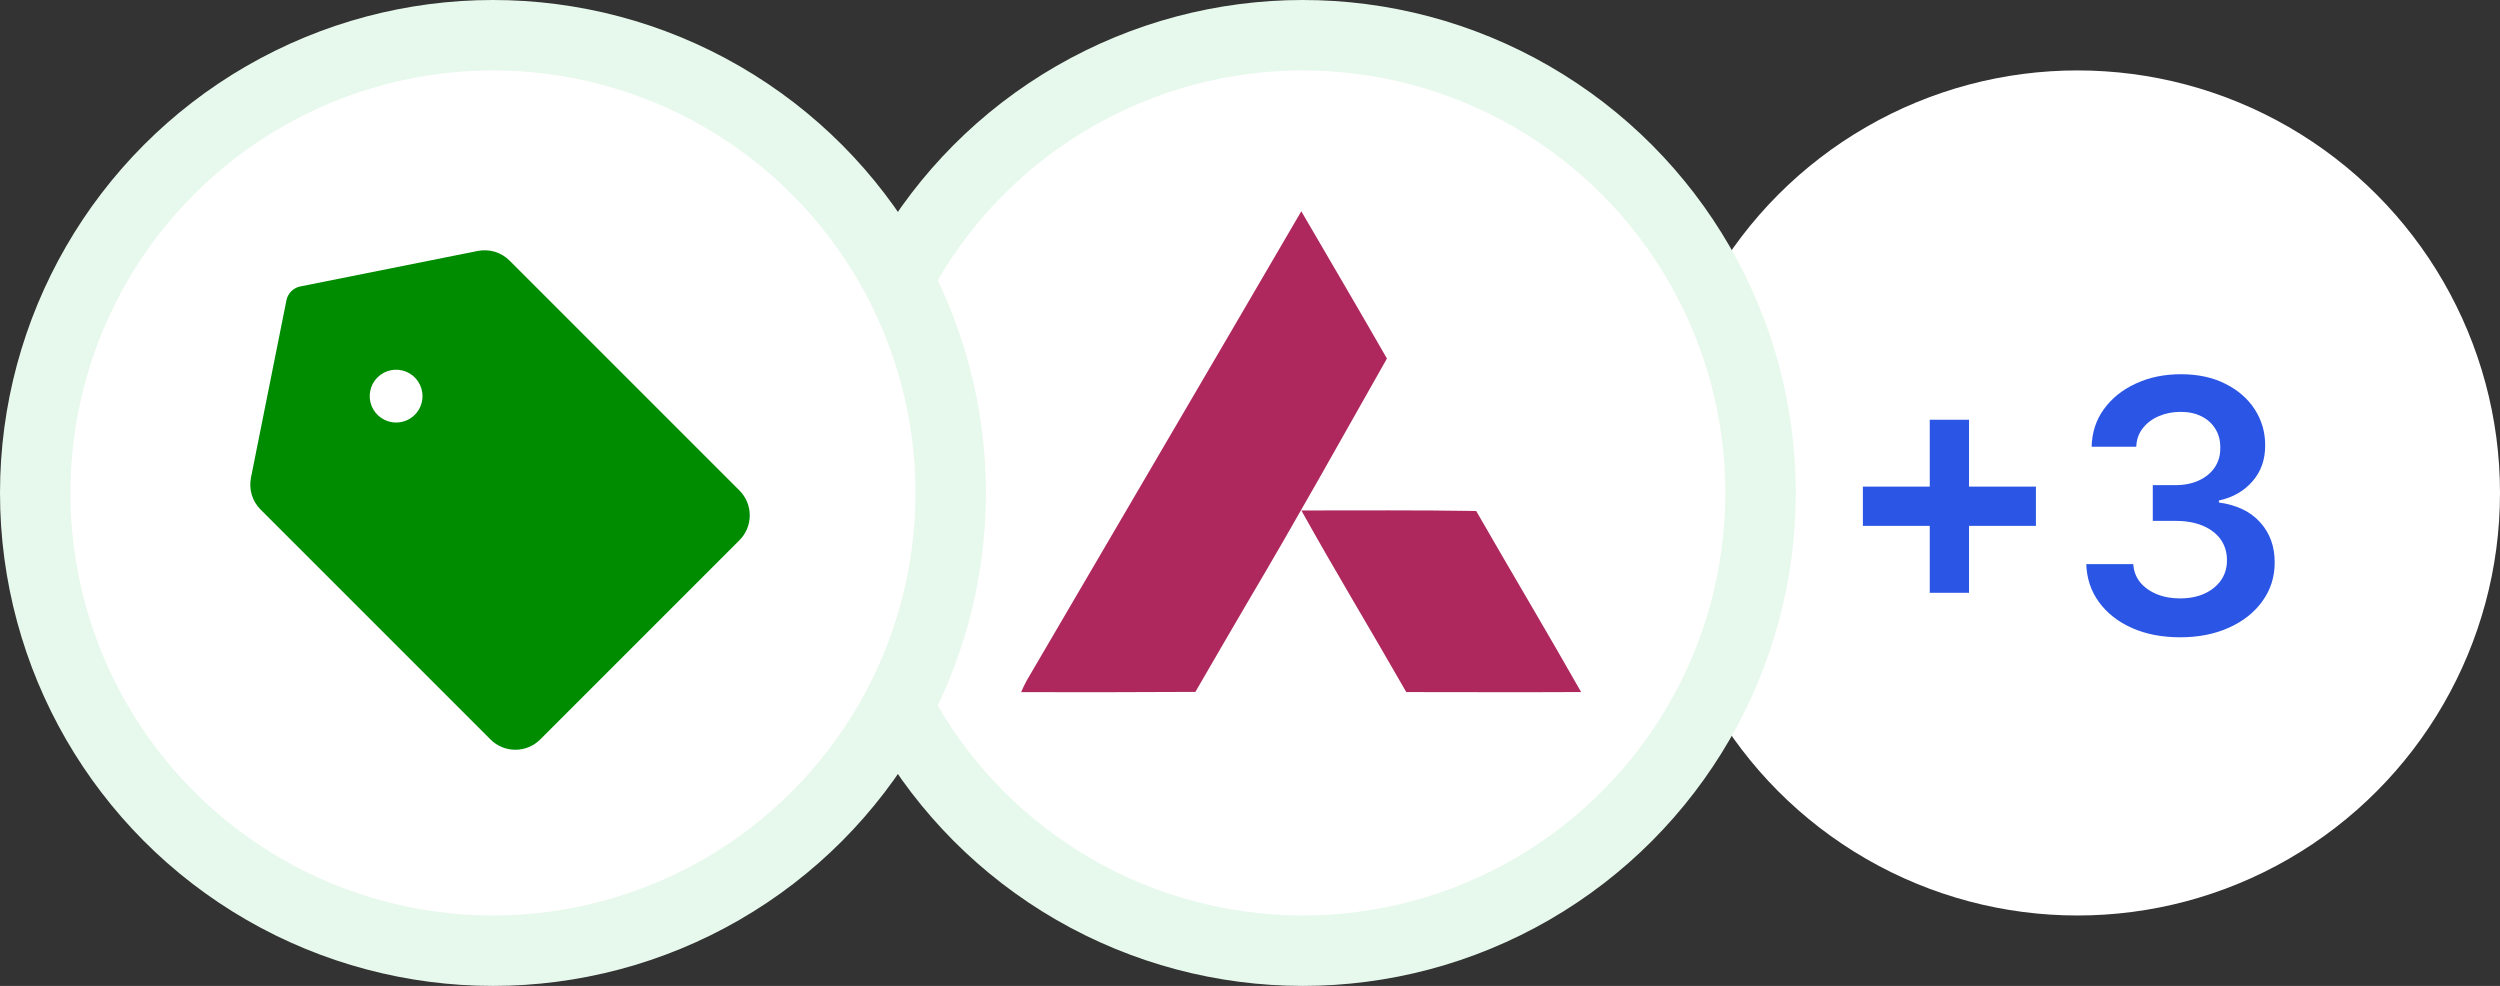 <svg width="71" height="28" viewBox="0 0 71 28" fill="none" xmlns="http://www.w3.org/2000/svg">
<rect x="0" y="0" width="71" height="28" fill="#333333" stroke="none"/>
<circle cx="59" cy="14" r="12" fill="white"/>
<path d="M54.805 16.835V11.921H55.92V16.835H54.805ZM52.906 14.935V13.82H57.82V14.935H52.906ZM61.916 18.099C61.405 18.099 60.951 18.012 60.553 17.837C60.158 17.662 59.845 17.418 59.615 17.105C59.386 16.793 59.264 16.432 59.25 16.022H60.585C60.597 16.218 60.662 16.39 60.78 16.537C60.899 16.681 61.056 16.794 61.252 16.874C61.449 16.955 61.669 16.995 61.913 16.995C62.173 16.995 62.404 16.95 62.605 16.86C62.807 16.768 62.964 16.64 63.078 16.477C63.191 16.313 63.247 16.125 63.245 15.912C63.247 15.692 63.19 15.498 63.074 15.329C62.958 15.162 62.79 15.03 62.57 14.935C62.352 14.841 62.089 14.793 61.782 14.793H61.139V13.778H61.782C62.035 13.778 62.256 13.734 62.446 13.646C62.637 13.559 62.788 13.436 62.897 13.277C63.006 13.116 63.059 12.93 63.056 12.72C63.059 12.514 63.013 12.335 62.918 12.183C62.826 12.029 62.694 11.91 62.524 11.825C62.356 11.739 62.158 11.697 61.931 11.697C61.708 11.697 61.502 11.737 61.313 11.818C61.123 11.898 60.971 12.013 60.855 12.162C60.739 12.309 60.677 12.484 60.67 12.688H59.402C59.412 12.28 59.529 11.923 59.754 11.615C59.981 11.305 60.284 11.063 60.663 10.891C61.042 10.715 61.467 10.628 61.938 10.628C62.423 10.628 62.845 10.719 63.202 10.901C63.562 11.081 63.84 11.324 64.037 11.629C64.233 11.935 64.331 12.272 64.331 12.641C64.334 13.051 64.213 13.394 63.969 13.671C63.728 13.948 63.41 14.129 63.017 14.214V14.271C63.529 14.342 63.921 14.532 64.193 14.839C64.467 15.145 64.604 15.525 64.601 15.979C64.601 16.387 64.485 16.751 64.253 17.073C64.024 17.393 63.706 17.644 63.301 17.826C62.899 18.008 62.437 18.099 61.916 18.099Z" fill="#2A55E5"/>
<circle cx="37" cy="14" r="13" fill="white" stroke="#E7F8EC" stroke-width="2"/>
<path d="M36.957 6C37.768 7.394 38.587 8.783 39.389 10.182C38.092 12.471 36.813 14.77 35.472 17.033C34.958 17.902 34.457 18.779 33.949 19.65C32.299 19.66 30.65 19.66 29 19.657C29.05 19.544 29.1 19.431 29.161 19.323C31.758 14.881 34.365 10.445 36.957 6Z" fill="#AE285D"/>
<path d="M36.958 14.497C38.613 14.497 40.268 14.485 41.924 14.512C42.91 16.231 43.927 17.931 44.904 19.654C43.248 19.663 41.593 19.656 39.938 19.655C38.953 17.93 37.924 16.232 36.958 14.497Z" fill="#AE285D"/>
<circle cx="14" cy="14" r="13" fill="white" stroke="#E7F8EC" stroke-width="2"/>
<g clip-path="url(#clip0_769_1547)">
<mask id="mask0_769_1547" style="mask-type:luminance" maskUnits="userSpaceOnUse" x="6" y="6" width="16" height="16">
<path d="M22 6H6V22H22V6Z" fill="white"/>
</mask>
<g mask="url(#mask0_769_1547)">
<path d="M21 13.929L14.472 7.401C14.355 7.284 14.212 7.198 14.054 7.15C13.897 7.103 13.73 7.095 13.568 7.127L8.527 8.135C8.431 8.155 8.342 8.202 8.272 8.272C8.202 8.342 8.155 8.431 8.135 8.527L7.127 13.568C7.095 13.73 7.103 13.897 7.15 14.054C7.198 14.212 7.284 14.355 7.401 14.472L13.929 21C14.022 21.093 14.132 21.166 14.253 21.217C14.374 21.267 14.505 21.293 14.636 21.293C14.767 21.293 14.897 21.267 15.019 21.217C15.14 21.166 15.25 21.093 15.343 21L21 15.343C21.093 15.25 21.166 15.14 21.217 15.019C21.267 14.897 21.293 14.767 21.293 14.636C21.293 14.505 21.267 14.375 21.217 14.253C21.166 14.132 21.093 14.022 21 13.929ZM11.249 12C11.101 12 10.956 11.956 10.833 11.873C10.71 11.791 10.613 11.674 10.557 11.537C10.5 11.4 10.485 11.249 10.514 11.104C10.543 10.958 10.614 10.825 10.719 10.72C10.824 10.615 10.958 10.543 11.103 10.514C11.249 10.485 11.399 10.5 11.537 10.557C11.674 10.614 11.791 10.71 11.873 10.833C11.956 10.957 11.999 11.102 11.999 11.25C11.999 11.449 11.921 11.64 11.78 11.78C11.639 11.921 11.448 12 11.249 12Z" fill="#008C00"/>
</g>
</g>
<defs>
<clipPath id="clip0_769_1547">
<rect width="16" height="16" fill="white" transform="translate(6 6)"/>
</clipPath>
</defs>
</svg>
